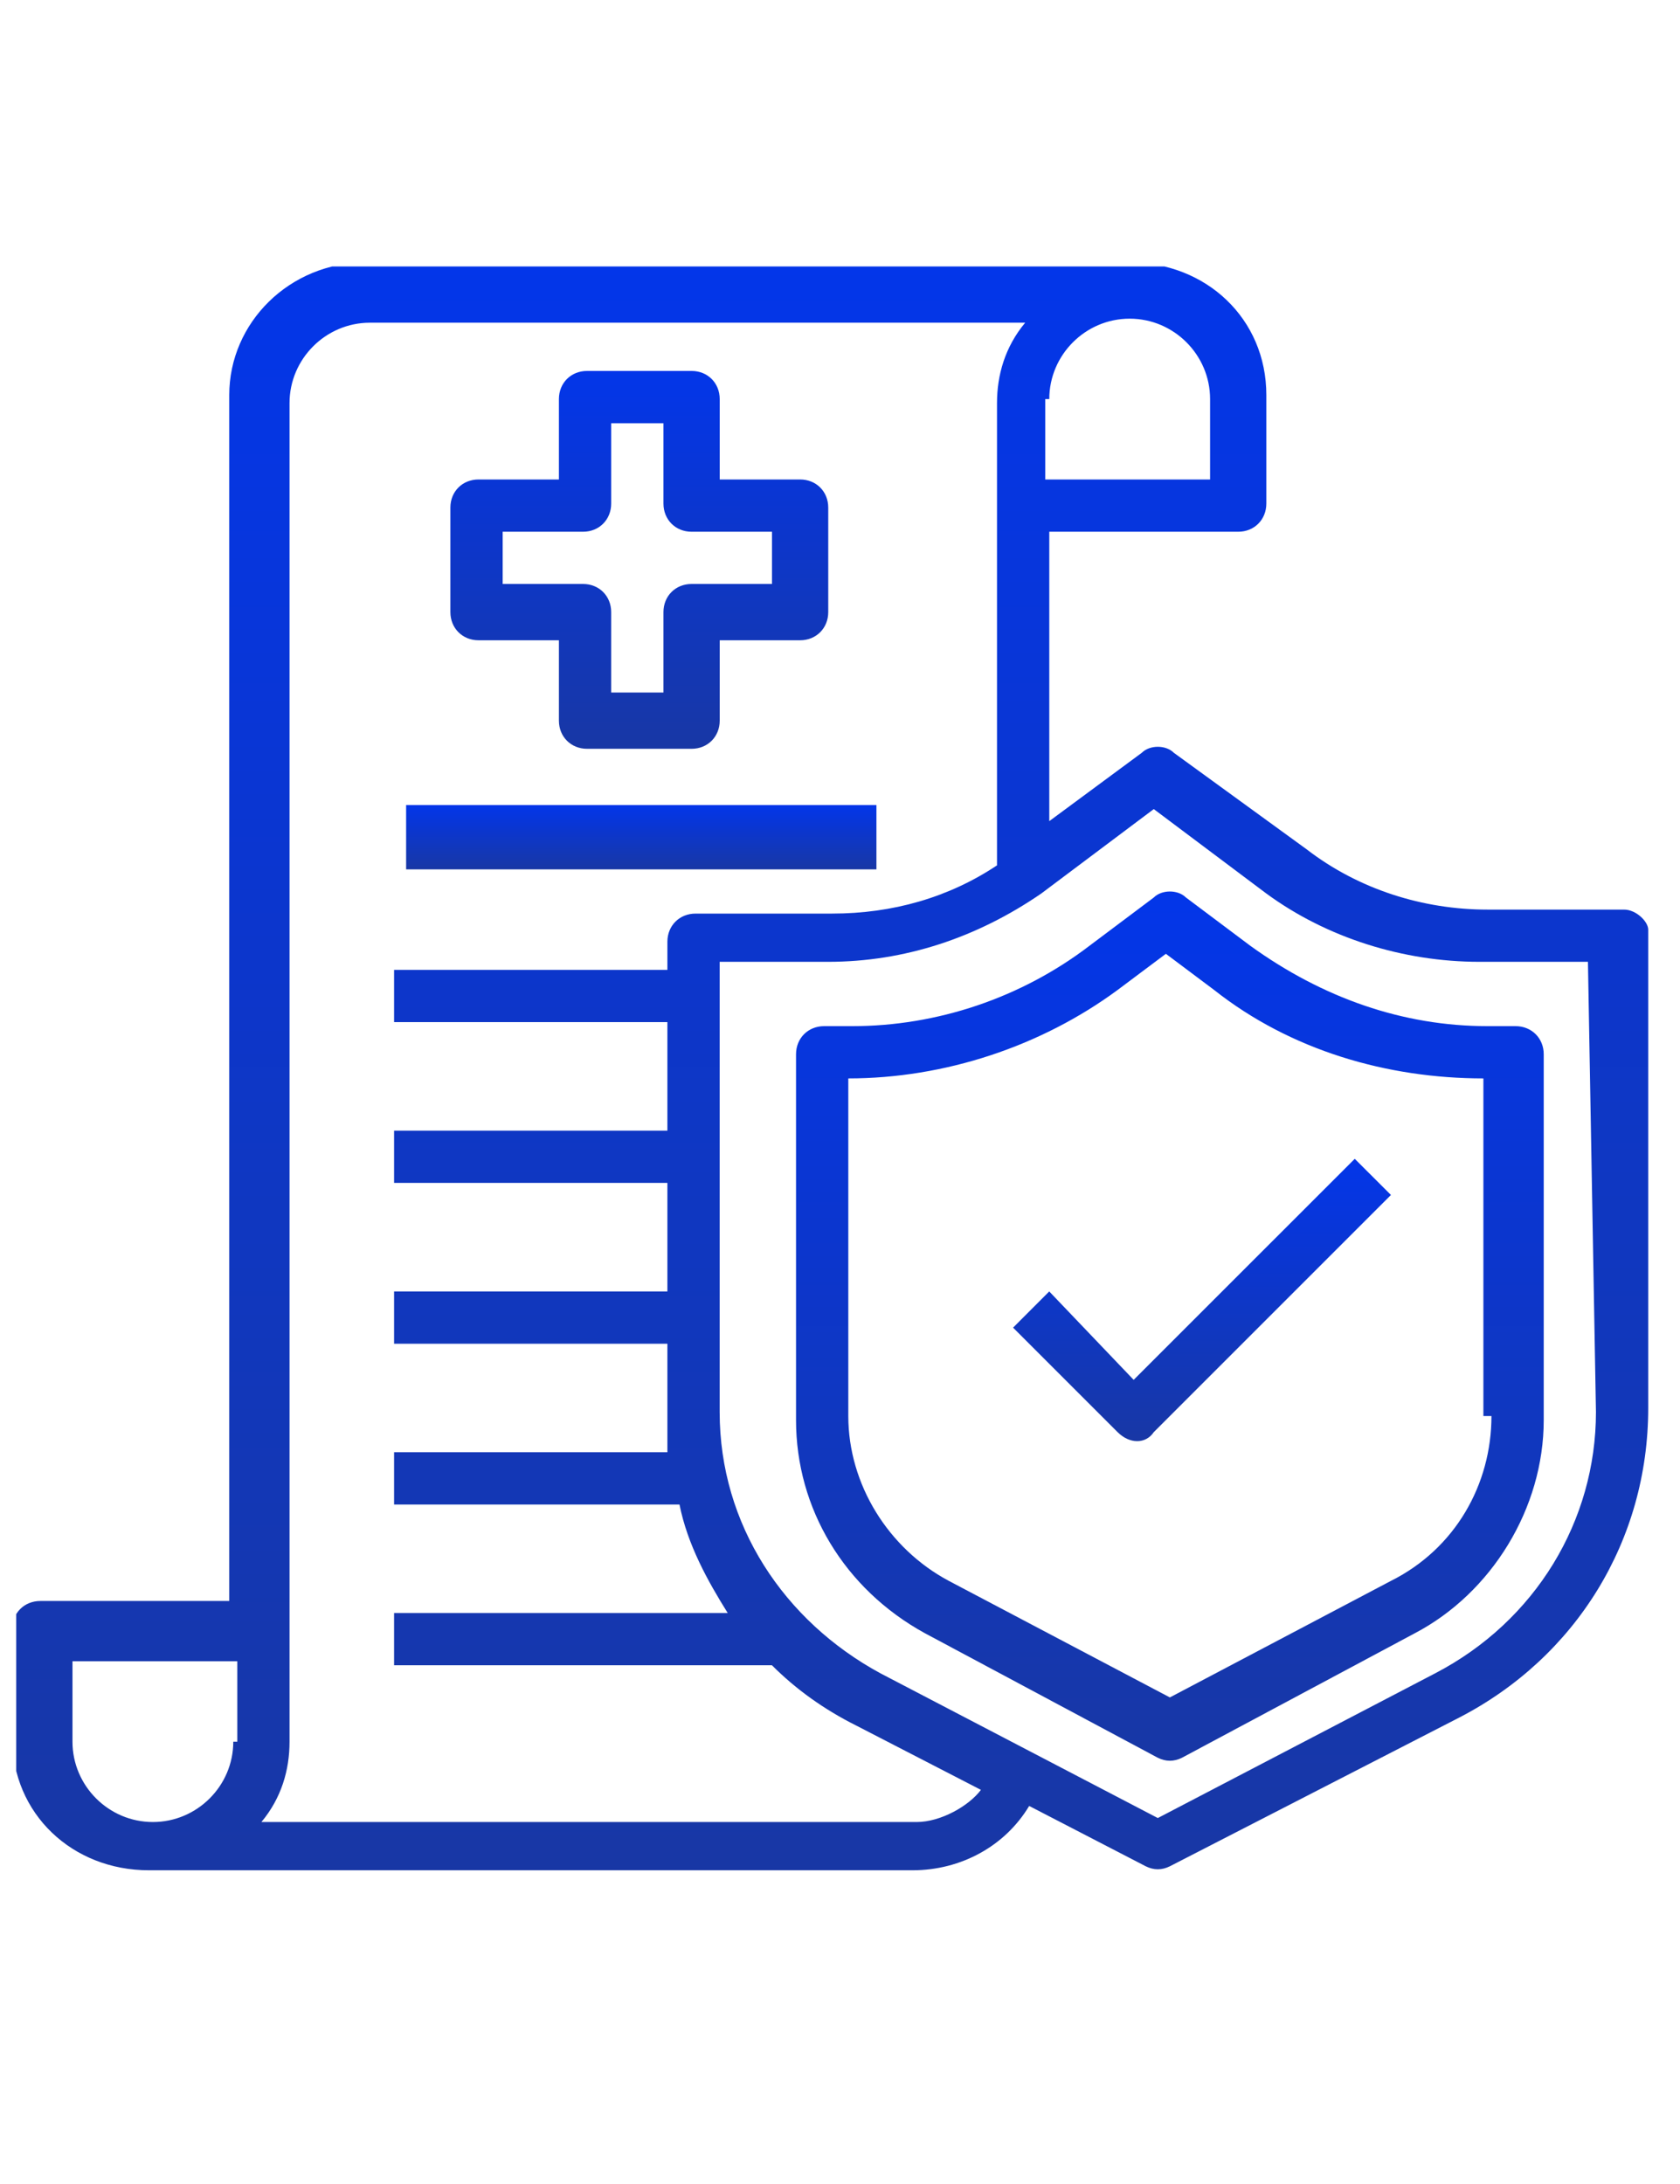 <svg width="20" height="26" viewBox="0 0 35 41" fill="none" xmlns="http://www.w3.org/2000/svg">
<g clip-path="url(#clip0_1_301)">
<g clip-path="url(#clip1_1_301)">
<g clip-path="url(#clip2_1_301)">
<path d="M21.859 24.655L21.106 25.409L23.283 27.586C23.534 27.837 23.869 27.837 24.037 27.586L28.978 22.645L28.224 21.892L23.618 26.497L21.859 24.655Z" fill="url(#paint0_linear_1_301)"/>
<path d="M33.835 16.7H30.988C29.648 16.7 28.308 16.281 27.22 15.443L24.456 13.434C24.289 13.266 23.954 13.266 23.786 13.434L21.86 14.857V8.828H25.796C26.131 8.828 26.382 8.576 26.382 8.241V5.98C26.382 4.389 25.126 3.217 23.535 3.217H7.624C6.032 3.217 4.776 4.473 4.776 5.98V31.104H0.84C0.505 31.104 0.254 31.355 0.254 31.69V33.951C0.254 35.542 1.51 36.714 3.101 36.714H19.013C20.018 36.714 20.939 36.212 21.441 35.374L23.87 36.631C24.037 36.714 24.205 36.714 24.372 36.631L30.402 33.532C32.831 32.276 34.338 29.847 34.338 27.084V17.118C34.338 16.951 34.087 16.7 33.835 16.7ZM21.86 6.064C21.86 5.143 22.614 4.389 23.535 4.389C24.456 4.389 25.21 5.143 25.21 6.064V7.739H21.776V6.064H21.86ZM4.86 34.035C4.86 34.956 4.106 35.709 3.185 35.709C2.264 35.709 1.51 34.956 1.51 34.035V32.36H4.944V34.035H4.86ZM19.096 35.709H5.446C5.865 35.207 6.032 34.621 6.032 34.035V6.148C6.032 5.227 6.786 4.473 7.707 4.473H21.358C20.939 4.975 20.771 5.562 20.771 6.148V15.778C19.767 16.448 18.594 16.783 17.338 16.783H14.491C14.156 16.783 13.904 17.035 13.904 17.369V17.956H8.21V19.044H13.904V21.305H8.21V22.394H13.904V24.655H8.21V25.744H13.904V27.335C13.904 27.586 13.904 27.754 13.904 28.005H8.21V29.094H14.156C14.323 29.931 14.742 30.685 15.161 31.355H8.21V32.443H16.082C16.584 32.946 17.17 33.365 17.84 33.7L20.436 35.039C20.185 35.374 19.599 35.709 19.096 35.709ZM33.249 27.168C33.249 29.429 31.993 31.522 29.899 32.611L24.121 35.626L18.343 32.611C16.333 31.522 14.993 29.512 14.993 27.168V17.788H17.254C18.845 17.788 20.353 17.286 21.693 16.365L24.037 14.606L26.382 16.365C27.638 17.286 29.23 17.788 30.821 17.788H33.082L33.249 27.168Z" fill="url(#paint1_linear_1_301)"/>
<path d="M16.669 7.739H14.994V6.064C14.994 5.729 14.743 5.478 14.408 5.478H12.23C11.895 5.478 11.644 5.729 11.644 6.064V7.739H9.969C9.634 7.739 9.383 7.99 9.383 8.325V10.502C9.383 10.837 9.634 11.089 9.969 11.089H11.644V12.764C11.644 13.098 11.895 13.35 12.23 13.35H14.408C14.743 13.35 14.994 13.098 14.994 12.764V11.089H16.669C17.004 11.089 17.255 10.837 17.255 10.502V8.325C17.255 7.99 17.004 7.739 16.669 7.739ZM16.083 9.916H14.408C14.073 9.916 13.822 10.168 13.822 10.502V12.177H12.733V10.502C12.733 10.168 12.482 9.916 12.147 9.916H10.472V8.828H12.147C12.482 8.828 12.733 8.576 12.733 8.241V6.567H13.822V8.241C13.822 8.576 14.073 8.828 14.408 8.828H16.083V9.916Z" fill="url(#paint2_linear_1_301)"/>
<path d="M26.047 17.453L24.707 16.448C24.54 16.281 24.205 16.281 24.037 16.448L22.698 17.453C21.274 18.542 19.515 19.128 17.757 19.128H17.17C16.835 19.128 16.584 19.379 16.584 19.714V27.335C16.584 29.177 17.589 30.852 19.264 31.773L24.121 34.37C24.289 34.453 24.456 34.453 24.624 34.37L29.481 31.773C31.072 30.936 32.161 29.177 32.161 27.335V19.714C32.161 19.379 31.909 19.128 31.574 19.128H30.988C29.23 19.128 27.555 18.542 26.047 17.453ZM31.072 27.251C31.072 28.675 30.318 30.015 28.978 30.685L24.372 33.113L19.767 30.685C18.51 30.015 17.673 28.675 17.673 27.251V20.217C19.683 20.217 21.693 19.547 23.284 18.374L24.289 17.621L25.294 18.374C26.885 19.631 28.895 20.217 30.904 20.217V27.251H31.072Z" fill="url(#paint3_linear_1_301)"/>
<path d="M18.259 14.522H8.461V15.862H18.259V14.522Z" fill="url(#paint4_linear_1_301)"/>
</g>
</g>
</g>
<defs>
<linearGradient id="paint0_linear_1_301" x1="25.042" y1="21.892" x2="25.042" y2="27.775" gradientUnits="userSpaceOnUse">
<stop stop-color="#0336E9"/>
<stop offset="1" stop-color="#1837A5"/>
</linearGradient>
<linearGradient id="paint1_linear_1_301" x1="17.296" y1="3.217" x2="17.296" y2="36.714" gradientUnits="userSpaceOnUse">
<stop stop-color="#0336E9"/>
<stop offset="1" stop-color="#1837A5"/>
</linearGradient>
<linearGradient id="paint2_linear_1_301" x1="13.319" y1="5.478" x2="13.319" y2="13.35" gradientUnits="userSpaceOnUse">
<stop stop-color="#0336E9"/>
<stop offset="1" stop-color="#1837A5"/>
</linearGradient>
<linearGradient id="paint3_linear_1_301" x1="24.372" y1="16.323" x2="24.372" y2="34.432" gradientUnits="userSpaceOnUse">
<stop stop-color="#0336E9"/>
<stop offset="1" stop-color="#1837A5"/>
</linearGradient>
<linearGradient id="paint4_linear_1_301" x1="13.36" y1="14.522" x2="13.36" y2="15.862" gradientUnits="userSpaceOnUse">
<stop stop-color="#0336E9"/>
<stop offset="1" stop-color="#1837A5"/>
</linearGradient>
<clipPath id="clip0_1_301">
<rect width="34" height="40" fill="white" transform="translate(0.338 0.049)"/>
</clipPath>
<clipPath id="clip1_1_301">
<rect width="34" height="40" fill="white" transform="translate(0.338 0.049)"/>
</clipPath>
<clipPath id="clip2_1_301">
<rect width="34" height="33.498" fill="white" transform="translate(0.338 3.301)"/>
</clipPath>
</defs>
</svg>

